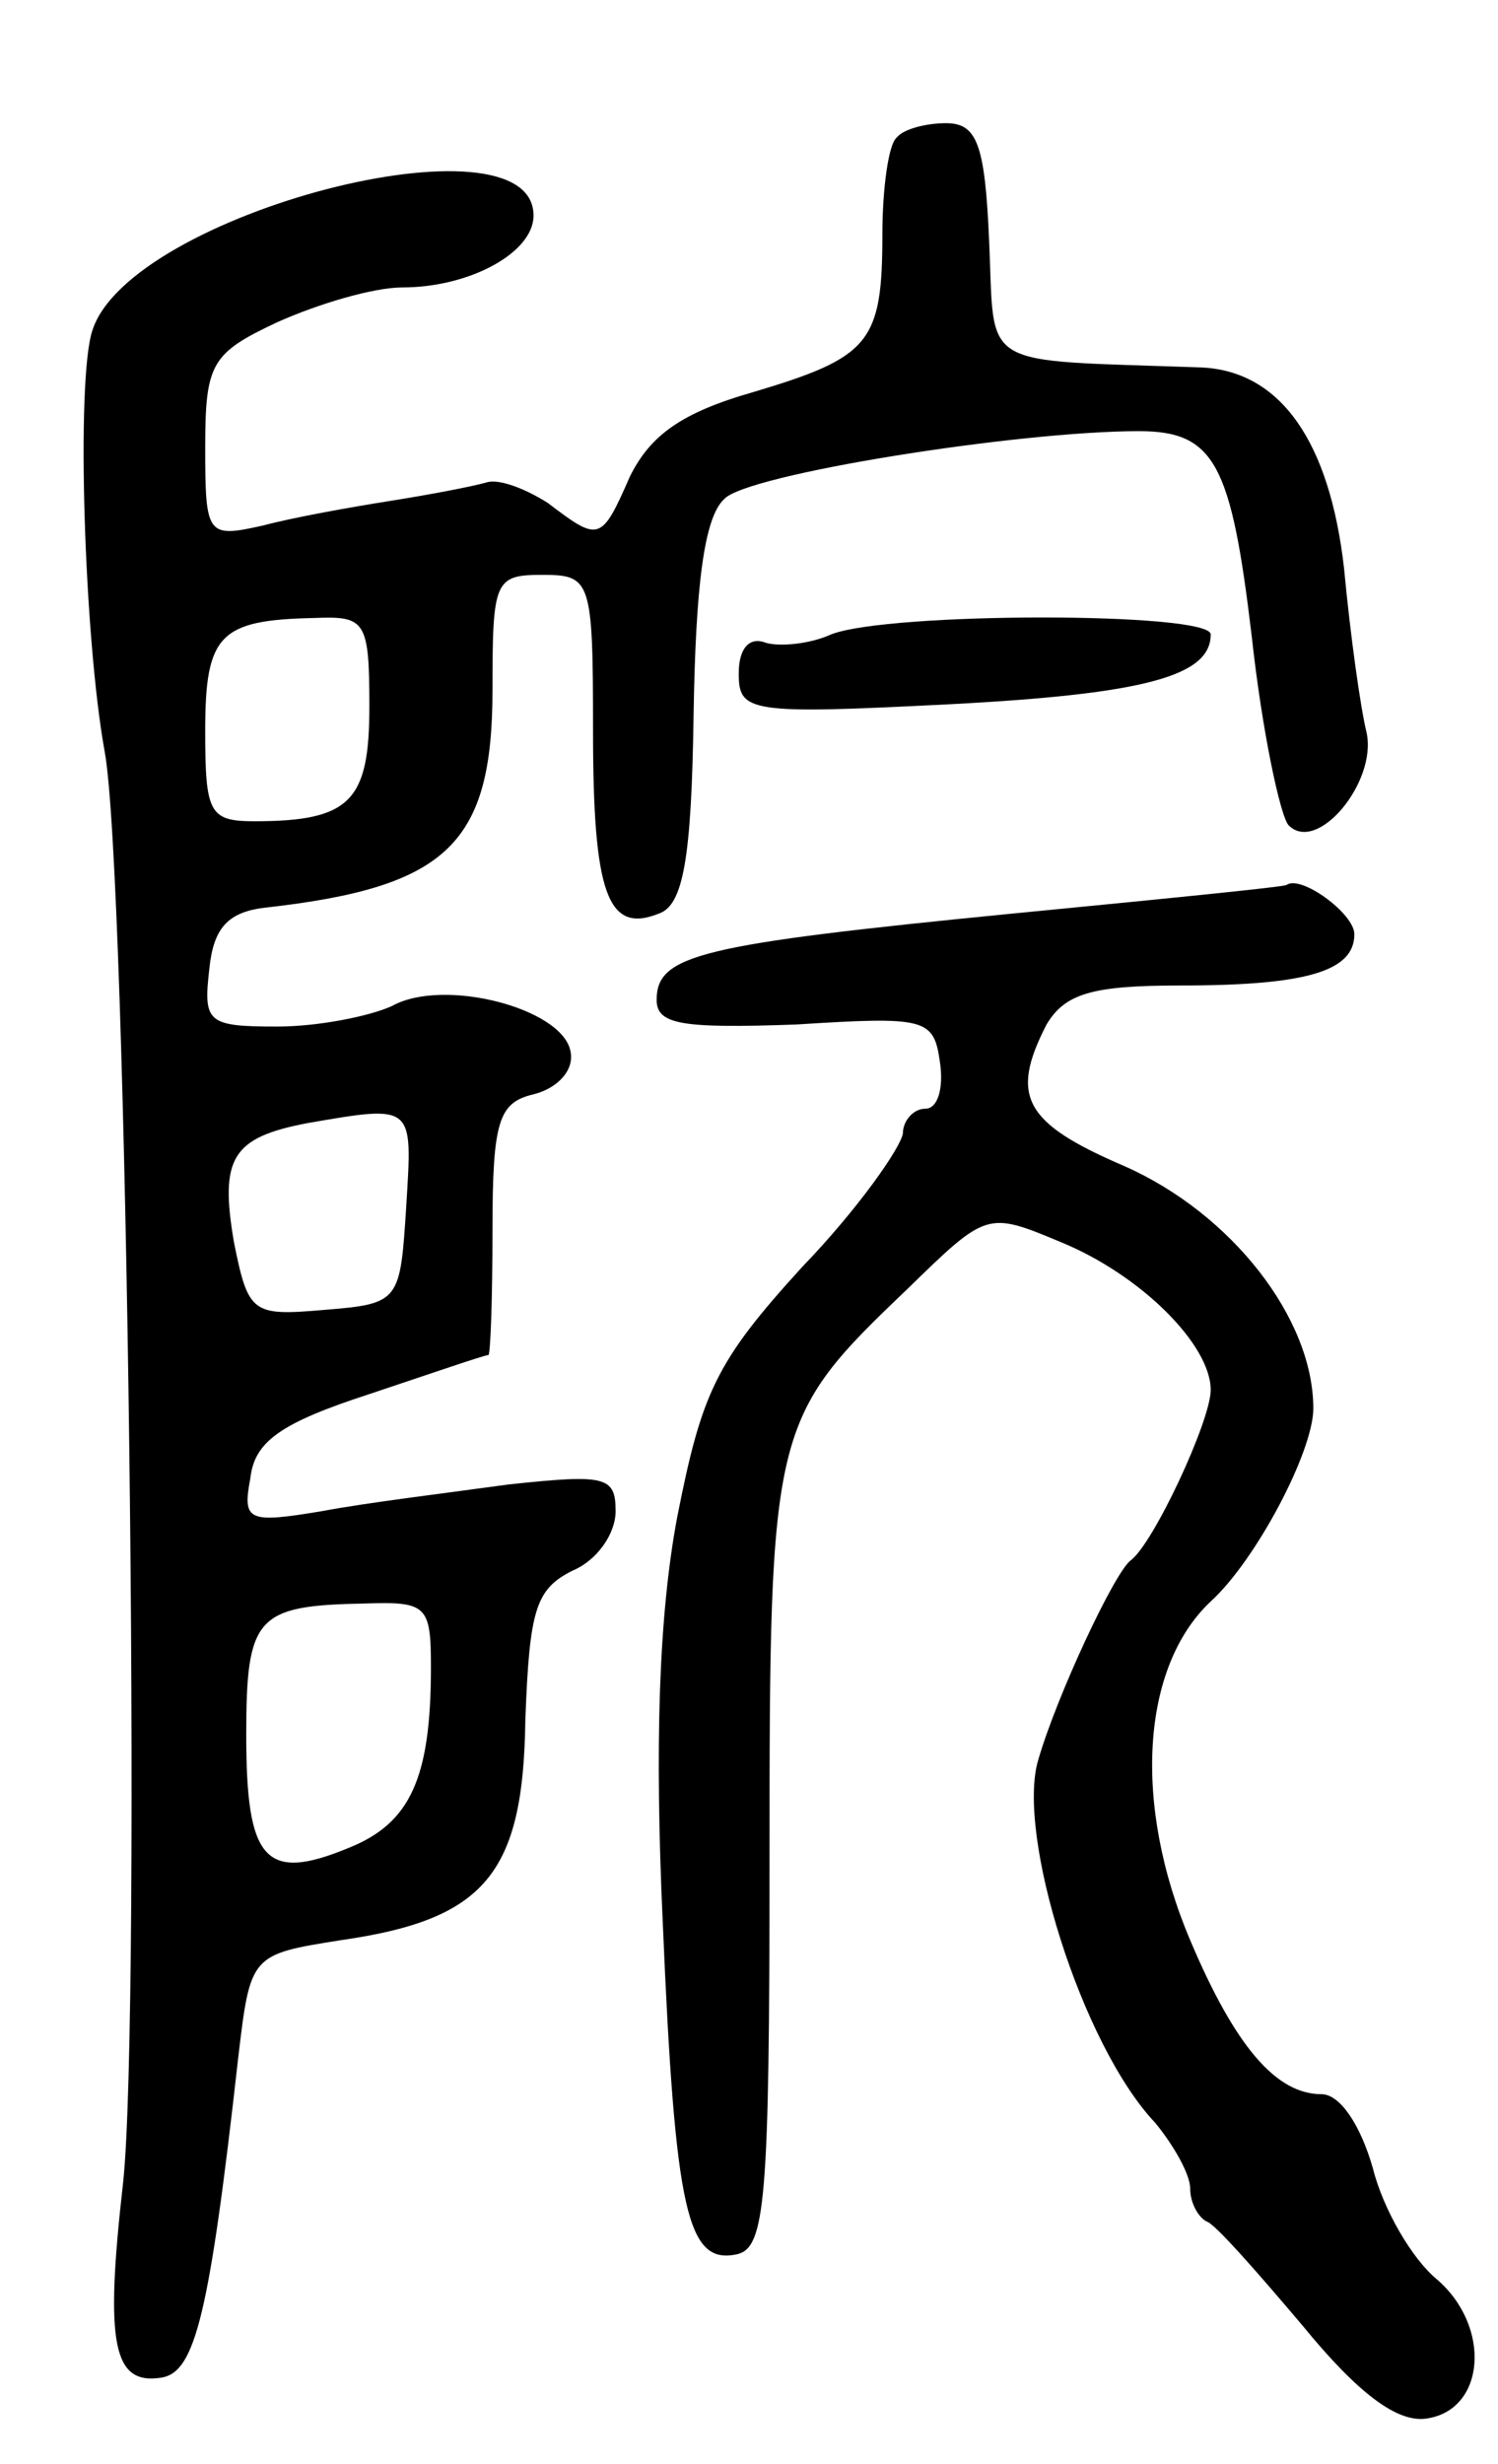 <svg version="1.0" xmlns="http://www.w3.org/2000/svg"
 width="73pt" height="120pt" viewBox="0 0 73 120"
 preserveAspectRatio="xMidYMid meet">
<g transform="translate(0,120) scale(0.1,-0.1)"
fill="#000000" stroke="none">
<path d="M437 1133 c-4 -3 -7 -25 -7 -47 0 -53 -6 -60 -63 -77 -35 -10 -50
-21 -60 -41 -14 -32 -15 -32 -40 -13 -11 7 -24 12 -30 10 -7 -2 -28 -6 -47 -9
-19 -3 -47 -8 -62 -12 -27 -6 -28 -5 -28 38 0 41 3 46 35 61 20 9 47 17 61 17
33 0 64 17 64 35 0 52 -197 1 -215 -56 -8 -24 -4 -150 6 -205 11 -59 18 -613
9 -697 -9 -79 -5 -99 19 -95 16 3 23 30 37 155 6 51 6 51 50 58 70 10 89 32
90 107 2 54 5 64 23 73 12 5 21 18 21 29 0 17 -5 18 -52 13 -29 -4 -70 -9 -91
-13 -36 -6 -39 -5 -35 16 2 18 15 27 58 41 30 10 56 19 58 19 1 0 2 27 2 61 0
53 3 62 20 66 12 3 20 12 18 21 -4 21 -62 36 -87 22 -11 -5 -36 -10 -56 -10
-34 0 -36 2 -33 28 2 20 9 28 28 30 88 10 110 31 110 106 0 53 1 56 24 56 24
0 25 -2 25 -76 0 -79 7 -99 32 -89 12 4 16 27 17 97 1 62 5 96 15 105 11 12
143 33 202 33 37 0 45 -16 55 -100 5 -46 14 -88 18 -92 14 -14 43 21 38 45 -3
12 -8 48 -11 80 -7 62 -31 96 -69 98 -111 4 -101 -2 -104 62 -2 47 -6 57 -21
57 -10 0 -21 -3 -24 -7z m-257 -277 c0 -46 -9 -56 -56 -56 -22 0 -24 4 -24 44
0 47 7 54 53 55 25 1 27 -1 27 -43z m18 -243 c-3 -47 -3 -48 -40 -51 -35 -3
-37 -2 -44 33 -7 41 -1 51 36 58 52 9 51 9 48 -40z m12 -225 c0 -54 -10 -76
-40 -88 -41 -17 -50 -6 -50 55 0 58 5 63 58 64 30 1 32 -1 32 -31z"/>
<path d="M405 891 c-11 -5 -26 -6 -32 -4 -8 3 -13 -3 -13 -15 0 -19 5 -20 103
-15 96 5 127 14 127 34 0 11 -157 11 -185 0z"/>
<path d="M493 755 c-152 -15 -173 -20 -173 -42 0 -12 12 -14 68 -12 63 4 67 3
70 -18 2 -13 -1 -23 -7 -23 -6 0 -11 -6 -11 -12 -1 -7 -22 -37 -49 -65 -42
-46 -49 -61 -61 -122 -9 -48 -11 -111 -7 -198 6 -141 12 -166 36 -161 14 3 16
26 16 193 0 210 1 214 67 277 39 38 39 38 75 23 39 -16 73 -50 73 -72 0 -15
-28 -75 -39 -83 -8 -6 -36 -66 -45 -97 -11 -36 21 -139 57 -177 9 -11 17 -25
17 -32 0 -7 4 -14 8 -16 4 -1 25 -25 47 -51 27 -33 46 -47 60 -45 29 4 32 45
5 68 -12 10 -26 34 -31 54 -6 21 -16 36 -25 36 -22 0 -42 23 -64 75 -28 66
-24 133 10 165 22 20 50 73 50 94 0 44 -40 95 -92 118 -49 21 -56 34 -38 69 9
15 22 19 65 19 62 0 85 7 85 25 0 10 -26 29 -33 24 -1 -1 -62 -7 -134 -14z"/>
</g>
</svg>

